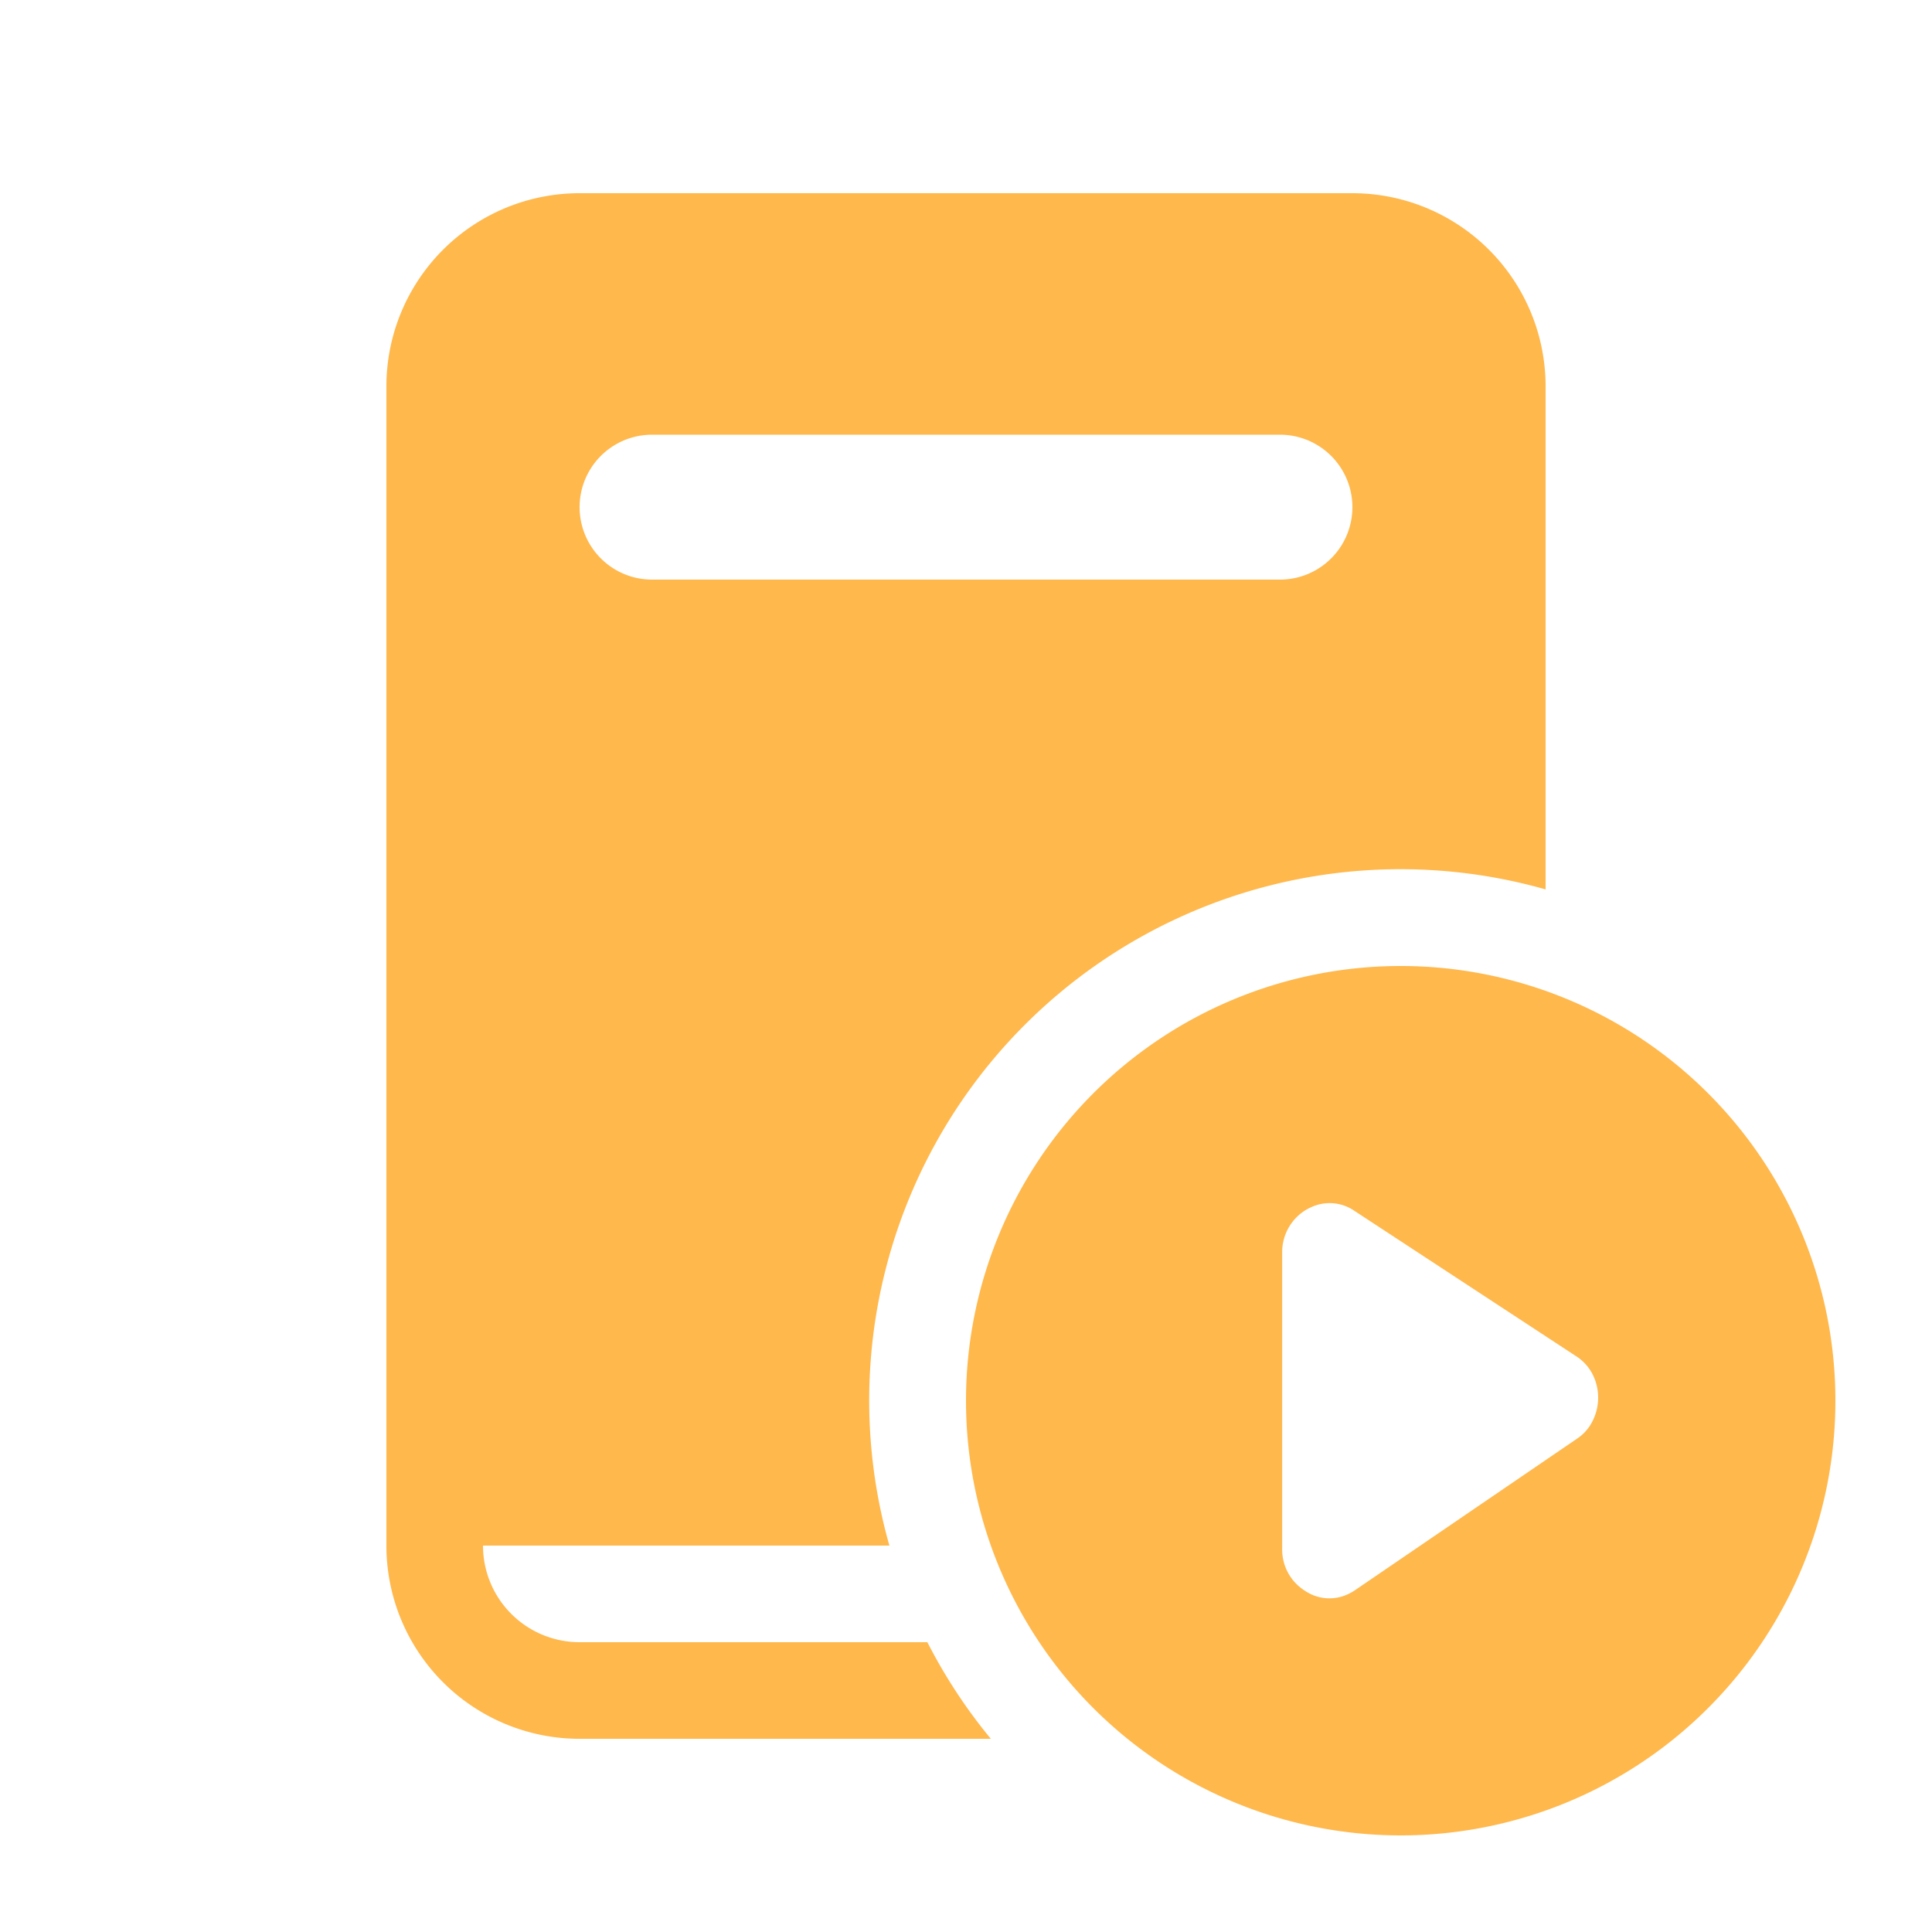 <svg xmlns="http://www.w3.org/2000/svg" width="1em" height="1em" viewBox="0 0 20 20"><path fill="#ffb84c" d="M6 2a2 2 0 0 0-2 2v12a2 2 0 0 0 2 2h4.257a5.503 5.503 0 0 1-.657-1H6a1 1 0 0 1-1-1h4.207A5.5 5.5 0 0 1 16 9.207V4a2 2 0 0 0-2-2H6Zm.75 2.5h6.5a.75.75 0 0 1 0 1.5h-6.5a.75.75 0 0 1 0-1.5ZM19 14.5a4.5 4.5 0 1 1-9 0a4.5 4.5 0 0 1 9 0Zm-4.98-1.966a.452.452 0 0 0-.447-.037a.49.49 0 0 0-.155.108a.51.51 0 0 0-.145.357v3.075a.503.503 0 0 0 .145.358a.562.562 0 0 0 .157.11a.45.45 0 0 0 .323.02a.522.522 0 0 0 .13-.064l2.296-1.567a.469.469 0 0 0 .163-.185a.536.536 0 0 0-.003-.487a.487.487 0 0 0-.167-.182l-2.297-1.506Z"/></svg>